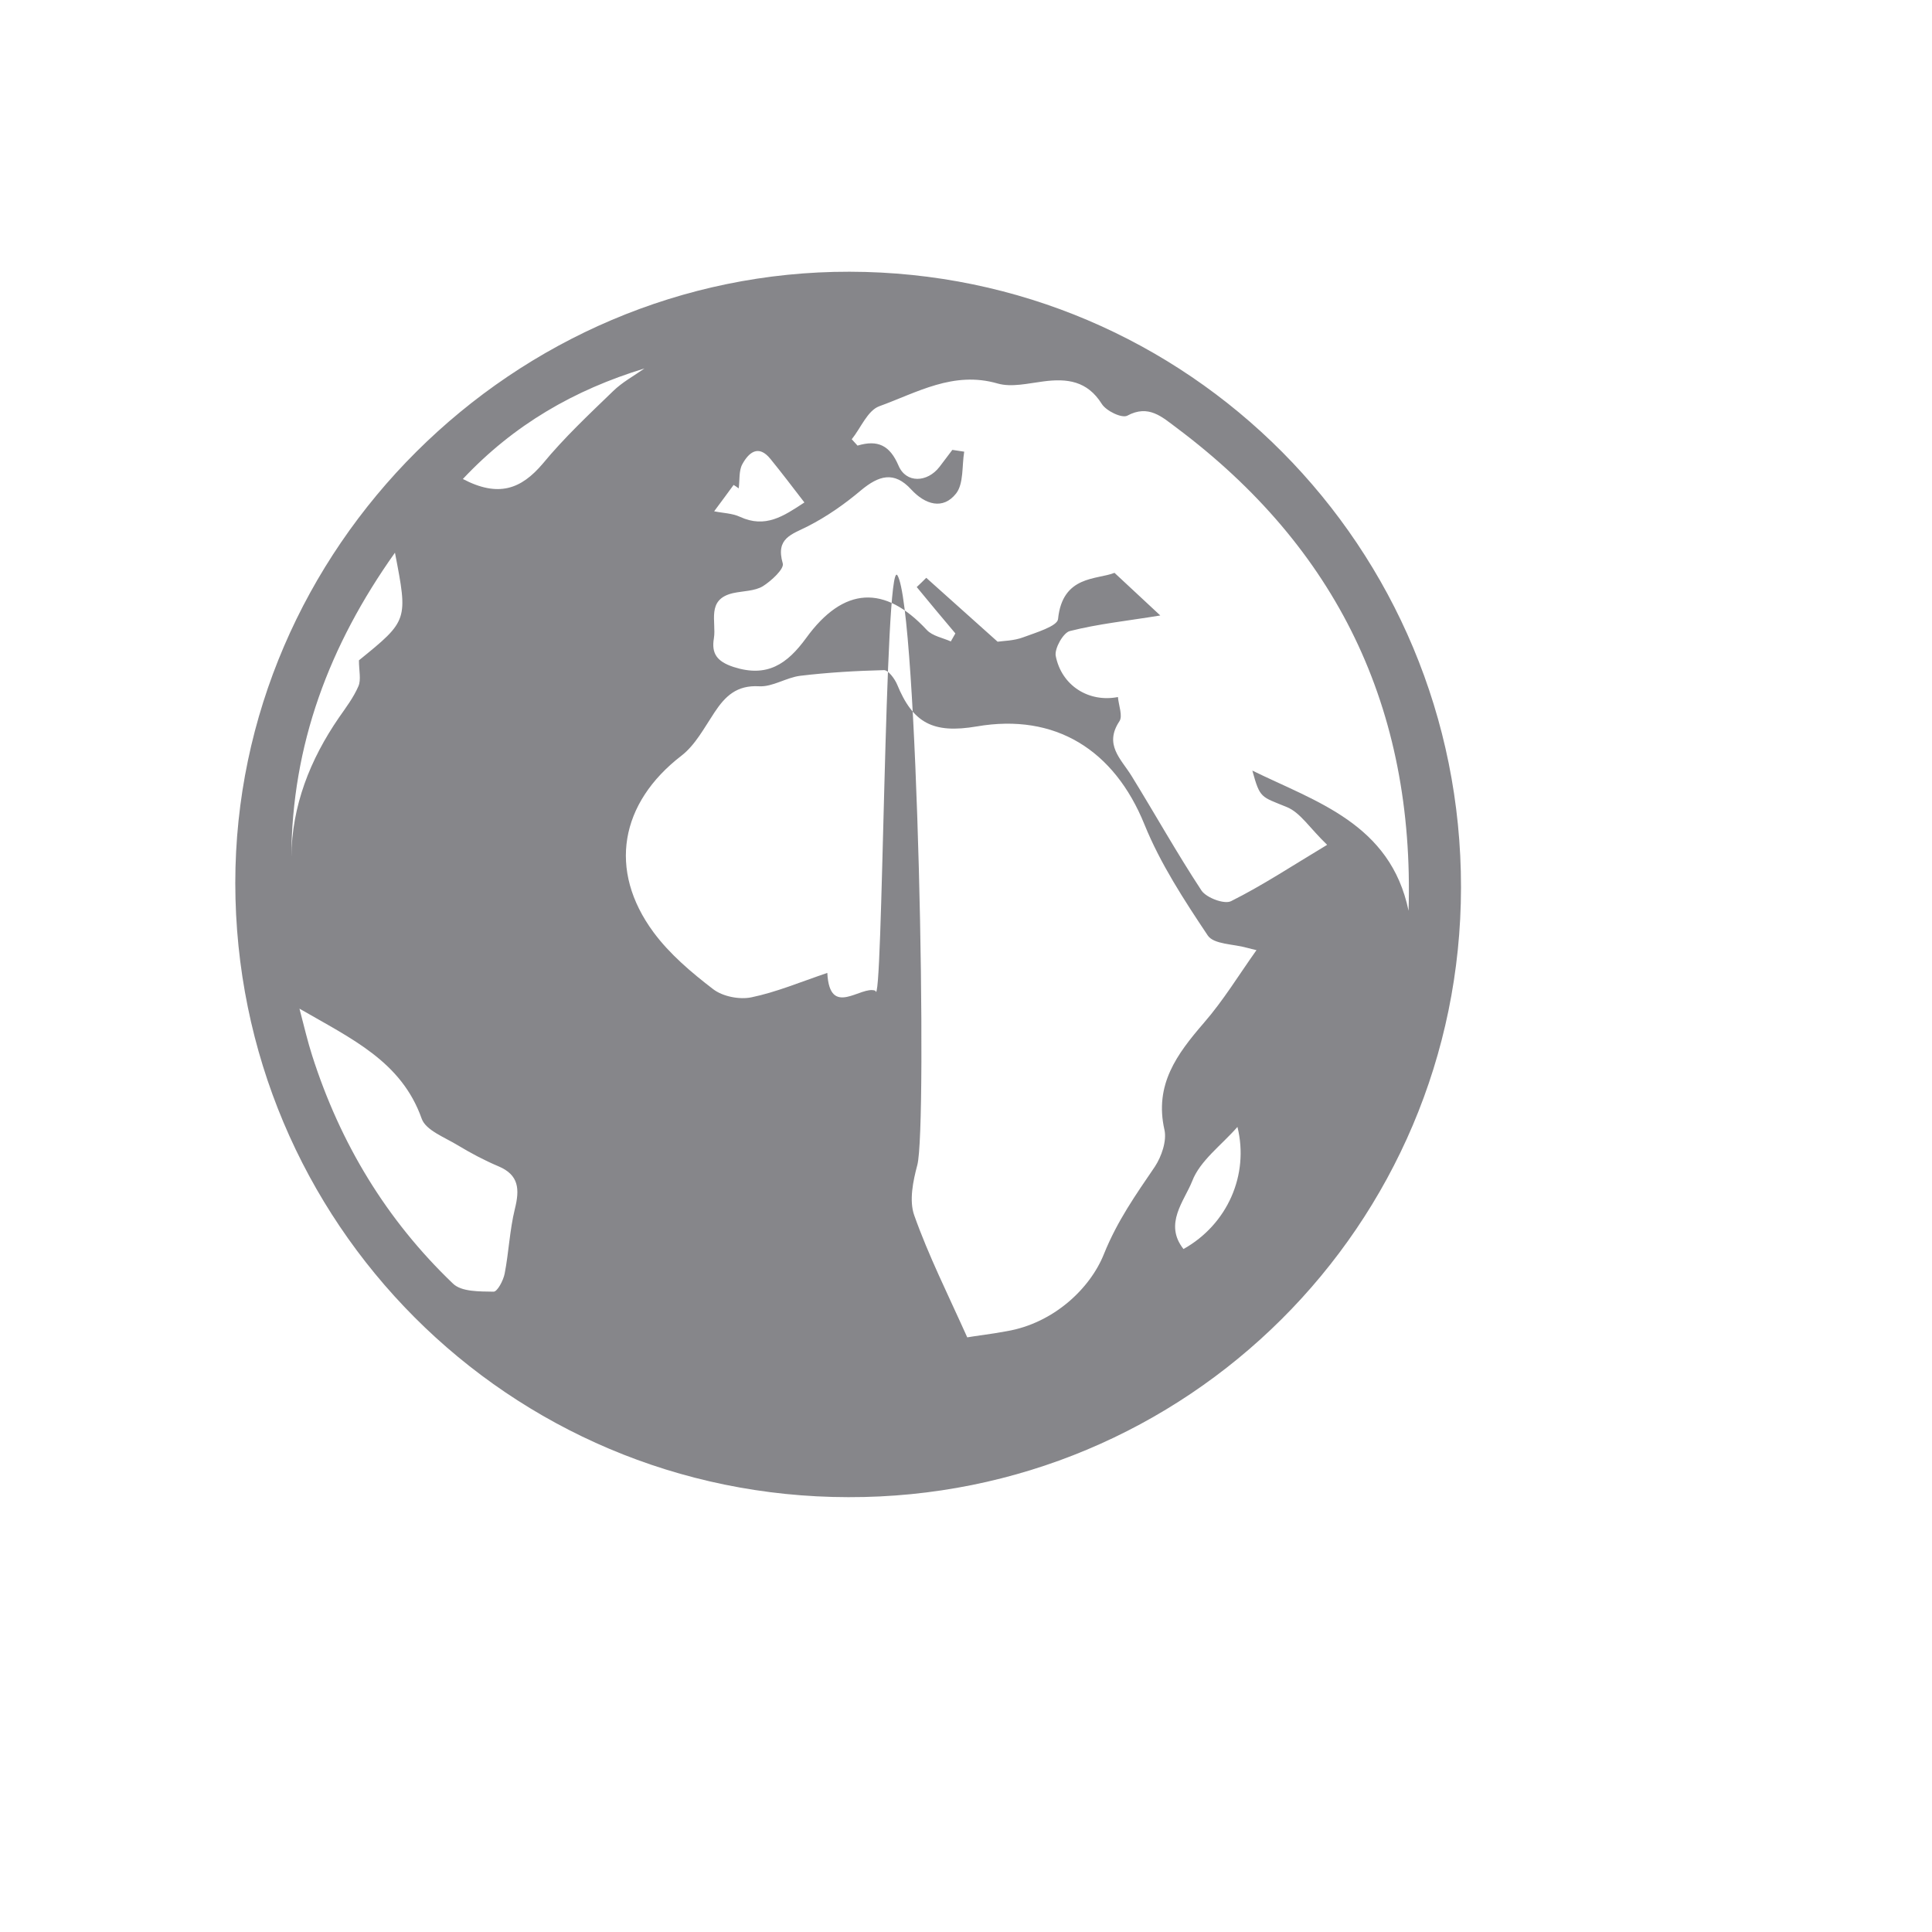 <?xml version="1.0" encoding="utf-8"?>
<!-- Generator: Adobe Illustrator 16.0.0, SVG Export Plug-In . SVG Version: 6.00 Build 0)  -->
<!DOCTYPE svg PUBLIC "-//W3C//DTD SVG 1.0//EN" "http://www.w3.org/TR/2001/REC-SVG-20010904/DTD/svg10.dtd">
<svg version="1.0" id="Capa_1" xmlns="http://www.w3.org/2000/svg" xmlns:xlink="http://www.w3.org/1999/xlink" x="0px" y="0px"
	 width="14px" height="14px" viewBox="0 0 14 14" enable-background="new 0 0 14 14" xml:space="preserve">
<path fill-rule="evenodd" clip-rule="evenodd" fill="#86868A" d="M1.705,6.399c0-2.426,2.017-4.434,4.451-4.43
	c2.454,0.004,4.433,1.996,4.431,4.461c-0.002,2.449-1.987,4.425-4.44,4.419C3.687,10.846,1.707,8.861,1.705,6.399 M9.105,6.885
	C9.082,6.88,9.059,6.874,9.036,6.868C8.938,6.84,8.796,6.844,8.752,6.779C8.581,6.523,8.408,6.258,8.293,5.974
	c-0.219-0.54-0.646-0.808-1.215-0.71C6.76,5.318,6.615,5.239,6.5,4.958C6.482,4.917,6.437,4.856,6.406,4.856
	C6.203,4.861,6,4.873,5.799,4.897C5.696,4.91,5.598,4.979,5.5,4.973c-0.162-0.009-0.245,0.072-0.323,0.19
	c-0.073,0.11-0.139,0.236-0.239,0.313c-0.444,0.342-0.535,0.829-0.202,1.28C4.853,6.914,5.01,7.047,5.168,7.168
	c0.069,0.053,0.19,0.077,0.277,0.059c0.179-0.037,0.35-0.109,0.55-0.177c0.017,0.332,0.244,0.089,0.348,0.129
	c0.055,0.199,0.066-3.156,0.16-3.01C6.65,4.399,6.722,8.172,6.647,8.443C6.616,8.559,6.587,8.701,6.625,8.807
	C6.729,9.1,6.868,9.377,7.009,9.691c0.055-0.01,0.171-0.023,0.288-0.045C7.634,9.588,7.9,9.338,8,9.086
	c0.097-0.24,0.23-0.428,0.368-0.631c0.049-0.074,0.088-0.188,0.07-0.268c-0.074-0.327,0.09-0.548,0.285-0.774
	C8.865,7.25,8.979,7.062,9.105,6.885 M6.901,3.26C6.93,3.264,6.959,3.269,6.987,3.273C6.97,3.375,6.984,3.503,6.929,3.575
	c-0.096,0.123-0.226,0.08-0.325-0.027C6.478,3.41,6.367,3.447,6.239,3.553c-0.117,0.099-0.247,0.19-0.384,0.26
	c-0.117,0.06-0.236,0.085-0.183,0.269C5.685,4.121,5.59,4.209,5.528,4.248C5.468,4.284,5.385,4.282,5.312,4.298
	C5.115,4.343,5.193,4.507,5.173,4.626C5.155,4.735,5.194,4.793,5.315,4.833c0.245,0.079,0.389-0.021,0.527-0.21
	c0.272-0.375,0.57-0.386,0.874-0.058c0.041,0.044,0.116,0.057,0.174,0.083c0.012-0.02,0.022-0.039,0.033-0.058
	C6.829,4.479,6.736,4.367,6.643,4.254c0.023-0.022,0.047-0.044,0.069-0.067C6.885,4.341,7.056,4.496,7.229,4.65
	c0.039-0.006,0.117-0.006,0.186-0.032c0.091-0.034,0.247-0.08,0.252-0.132C7.699,4.167,7.95,4.202,8.076,4.151
	C8.214,4.28,8.312,4.371,8.408,4.46C8.169,4.499,7.957,4.521,7.752,4.573C7.705,4.585,7.641,4.698,7.65,4.752
	c0.042,0.217,0.24,0.34,0.451,0.299c0.005,0.06,0.036,0.137,0.011,0.175C7.999,5.396,8.122,5.498,8.198,5.62
	c0.171,0.277,0.33,0.562,0.509,0.834C8.743,6.506,8.873,6.555,8.921,6.53c0.228-0.114,0.441-0.255,0.696-0.408
	C9.489,5.999,9.423,5.888,9.324,5.848c-0.187-0.077-0.193-0.06-0.249-0.264c0.46,0.226,1.001,0.384,1.132,1.016
	c0.044-1.471-0.521-2.631-1.681-3.5C8.42,3.021,8.323,2.929,8.169,3.012C8.13,3.033,8.016,2.978,7.984,2.927
	C7.879,2.76,7.734,2.741,7.56,2.764c-0.11,0.014-0.23,0.044-0.331,0.015C6.909,2.686,6.645,2.845,6.371,2.944
	C6.286,2.976,6.238,3.101,6.172,3.183C6.186,3.199,6.2,3.213,6.214,3.229c0.147-0.044,0.234-0.002,0.297,0.145
	c0.055,0.13,0.209,0.123,0.297,0.009C6.84,3.342,6.87,3.3,6.901,3.26 M2.17,7.309c0.037,0.143,0.061,0.243,0.092,0.34
	C2.465,8.285,2.8,8.84,3.282,9.301c0.062,0.061,0.194,0.057,0.294,0.059c0.027,0.002,0.071-0.08,0.081-0.131
	c0.03-0.154,0.036-0.314,0.074-0.469c0.035-0.141,0.031-0.246-0.12-0.309C3.509,8.408,3.41,8.355,3.317,8.299
	C3.224,8.242,3.086,8.191,3.056,8.107C2.909,7.691,2.548,7.528,2.17,7.309 M2.111,6.212C2.115,5.838,2.246,5.506,2.456,5.2
	c0.051-0.073,0.106-0.146,0.141-0.227C2.618,4.925,2.601,4.86,2.601,4.785c0.356-0.289,0.356-0.289,0.261-0.78
	C2.384,4.678,2.115,5.398,2.111,6.212 M3.354,3.471C3.612,3.606,3.776,3.545,3.933,3.36c0.155-0.188,0.333-0.355,0.509-0.525
	C4.508,2.77,4.592,2.725,4.67,2.67C4.162,2.825,3.724,3.077,3.354,3.471 M8.967,8.166C8.851,8.299,8.696,8.41,8.639,8.559
	C8.582,8.703,8.432,8.869,8.576,9.051C8.894,8.873,9.053,8.514,8.967,8.166 M5.353,3.539C5.341,3.53,5.329,3.522,5.316,3.514
	C5.269,3.578,5.223,3.641,5.175,3.705c0.062,0.013,0.131,0.014,0.187,0.04C5.546,3.83,5.677,3.741,5.829,3.641
	c-0.09-0.117-0.166-0.217-0.245-0.314C5.496,3.217,5.425,3.28,5.379,3.364C5.353,3.412,5.361,3.48,5.353,3.539"/>
</svg>
